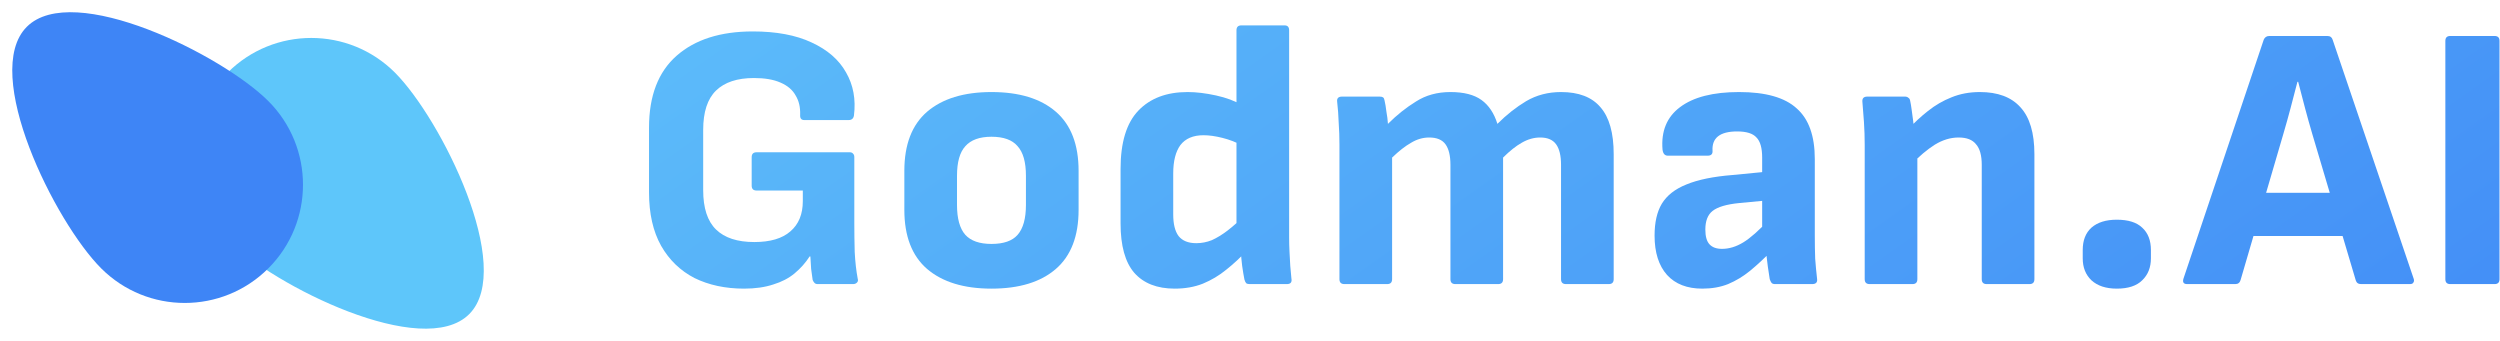 <svg width="176" height="24" viewBox="0 0 176 24" fill="none" xmlns="http://www.w3.org/2000/svg">
<path d="M52.384 20.32C51.069 20.32 49.904 20.071 48.891 19.573C47.895 19.058 47.113 18.302 46.544 17.307C45.975 16.293 45.691 15.04 45.691 13.547V8.987C45.691 6.747 46.34 5.058 47.638 3.92C48.935 2.782 50.722 2.213 52.998 2.213C54.651 2.213 56.029 2.471 57.131 2.987C58.251 3.502 59.06 4.204 59.558 5.093C60.073 5.982 60.26 6.995 60.118 8.133C60.082 8.347 59.958 8.453 59.744 8.453H56.624C56.411 8.453 56.313 8.329 56.331 8.08C56.349 7.547 56.242 7.093 56.011 6.72C55.798 6.329 55.442 6.027 54.944 5.813C54.464 5.6 53.842 5.493 53.078 5.493C51.904 5.493 51.015 5.787 50.411 6.373C49.806 6.96 49.504 7.884 49.504 9.147V13.387C49.504 14.649 49.806 15.573 50.411 16.16C51.015 16.747 51.913 17.04 53.104 17.04C54.224 17.04 55.069 16.791 55.638 16.293C56.224 15.796 56.518 15.084 56.518 14.16V13.413H53.264C53.033 13.413 52.918 13.298 52.918 13.067V11.067C52.918 10.835 53.033 10.72 53.264 10.72H59.824C59.931 10.72 60.011 10.755 60.064 10.827C60.118 10.88 60.144 10.96 60.144 11.067V15.76C60.144 16.382 60.153 17.04 60.171 17.733C60.206 18.427 60.278 19.058 60.384 19.627C60.42 19.733 60.402 19.822 60.331 19.893C60.26 19.964 60.171 20 60.064 20H57.558C57.469 20 57.398 19.973 57.344 19.92C57.291 19.867 57.246 19.796 57.211 19.707C57.175 19.493 57.14 19.235 57.104 18.933C57.087 18.613 57.069 18.32 57.051 18.053H56.998C56.713 18.498 56.358 18.898 55.931 19.253C55.522 19.591 55.024 19.849 54.438 20.027C53.851 20.222 53.166 20.32 52.384 20.32Z" fill="url(#paint0_linear_44_3718)"/>
<path d="M69.799 20.32C67.862 20.32 66.35 19.858 65.266 18.933C64.199 18.009 63.666 16.622 63.666 14.773V12.027C63.666 10.178 64.199 8.791 65.266 7.867C66.35 6.942 67.862 6.48 69.799 6.48C71.755 6.48 73.266 6.942 74.333 7.867C75.399 8.791 75.933 10.178 75.933 12.027V14.773C75.933 16.622 75.399 18.009 74.333 18.933C73.266 19.858 71.755 20.32 69.799 20.32ZM69.799 17.173C70.653 17.173 71.266 16.96 71.639 16.533C72.03 16.089 72.226 15.387 72.226 14.427V12.373C72.226 11.413 72.03 10.72 71.639 10.293C71.266 9.849 70.653 9.627 69.799 9.627C68.964 9.627 68.35 9.849 67.959 10.293C67.568 10.72 67.373 11.413 67.373 12.373V14.427C67.373 15.387 67.568 16.089 67.959 16.533C68.35 16.96 68.964 17.173 69.799 17.173Z" fill="url(#paint1_linear_44_3718)"/>
<path d="M82.701 20.32C81.457 20.32 80.506 19.947 79.848 19.2C79.208 18.453 78.888 17.298 78.888 15.733V11.893C78.888 10.027 79.306 8.658 80.141 7.787C80.977 6.915 82.132 6.48 83.608 6.48C84.212 6.48 84.879 6.56 85.608 6.72C86.337 6.88 86.932 7.102 87.395 7.387L87.501 10.267C87.039 10.018 86.559 9.831 86.061 9.707C85.564 9.582 85.119 9.52 84.728 9.52C83.999 9.52 83.457 9.751 83.101 10.213C82.763 10.675 82.595 11.342 82.595 12.213V15.093C82.595 15.769 82.719 16.276 82.968 16.613C83.235 16.951 83.652 17.12 84.221 17.12C84.595 17.12 84.959 17.049 85.315 16.907C85.67 16.747 86.035 16.524 86.408 16.24C86.781 15.956 87.181 15.6 87.608 15.173L87.795 17.627C87.332 18.124 86.844 18.578 86.328 18.987C85.83 19.395 85.279 19.724 84.675 19.973C84.088 20.204 83.43 20.32 82.701 20.32ZM87.981 20C87.875 20 87.795 19.982 87.741 19.947C87.688 19.893 87.644 19.804 87.608 19.68C87.555 19.413 87.501 19.093 87.448 18.72C87.395 18.329 87.368 17.973 87.368 17.653L87.048 16.133V2.133C87.048 1.902 87.163 1.787 87.395 1.787H90.435C90.648 1.787 90.755 1.902 90.755 2.133V16.72C90.755 17.04 90.763 17.378 90.781 17.733C90.799 18.071 90.817 18.4 90.835 18.72C90.87 19.04 90.897 19.333 90.915 19.6C90.968 19.867 90.861 20 90.595 20H87.981Z" fill="url(#paint2_linear_44_3718)"/>
<path d="M94.644 20C94.413 20 94.297 19.884 94.297 19.653V10.187C94.297 9.653 94.28 9.138 94.244 8.64C94.226 8.124 94.191 7.636 94.137 7.173C94.102 6.924 94.217 6.8 94.484 6.8H97.124C97.231 6.8 97.311 6.818 97.364 6.853C97.417 6.889 97.453 6.96 97.471 7.067C97.524 7.298 97.569 7.564 97.604 7.867C97.657 8.151 97.693 8.435 97.711 8.72C98.333 8.098 98.991 7.573 99.684 7.147C100.377 6.702 101.186 6.48 102.111 6.48C103.053 6.48 103.782 6.667 104.297 7.04C104.813 7.413 105.186 7.973 105.417 8.72C106.057 8.08 106.733 7.547 107.444 7.12C108.173 6.693 108.991 6.48 109.897 6.48C111.142 6.48 112.066 6.835 112.671 7.547C113.293 8.258 113.604 9.36 113.604 10.853V19.653C113.604 19.884 113.488 20 113.257 20H110.244C110.013 20 109.897 19.884 109.897 19.653V11.6C109.897 10.96 109.782 10.48 109.551 10.16C109.32 9.84 108.946 9.68 108.431 9.68C107.986 9.68 107.551 9.804 107.124 10.053C106.715 10.284 106.28 10.631 105.817 11.093V19.653C105.817 19.884 105.702 20 105.471 20H102.457C102.226 20 102.111 19.884 102.111 19.653V11.6C102.111 10.96 101.995 10.48 101.764 10.16C101.533 9.84 101.151 9.68 100.617 9.68C100.173 9.68 99.746 9.804 99.337 10.053C98.928 10.284 98.484 10.631 98.004 11.093V19.653C98.004 19.884 97.888 20 97.657 20H94.644Z" fill="url(#paint3_linear_44_3718)"/>
<path d="M124.962 20C124.856 20 124.776 19.973 124.722 19.92C124.669 19.849 124.625 19.76 124.589 19.653C124.553 19.458 124.509 19.164 124.456 18.773C124.402 18.364 124.358 17.964 124.322 17.573L124.056 16.453V11.093C124.056 10.418 123.922 9.947 123.656 9.68C123.407 9.396 122.953 9.253 122.296 9.253C121.087 9.253 120.509 9.707 120.562 10.613C120.58 10.844 120.465 10.96 120.216 10.96H117.416C117.202 10.96 117.078 10.818 117.042 10.533C116.936 9.236 117.345 8.24 118.269 7.547C119.211 6.835 120.598 6.48 122.429 6.48C124.296 6.48 125.647 6.862 126.482 7.627C127.336 8.373 127.762 9.564 127.762 11.2V16.613C127.762 17.182 127.771 17.715 127.789 18.213C127.825 18.693 127.869 19.164 127.922 19.627C127.958 19.875 127.842 20 127.576 20H124.962ZM119.842 20.32C118.776 20.32 117.949 20 117.362 19.36C116.776 18.702 116.482 17.778 116.482 16.587C116.482 15.662 116.651 14.915 116.989 14.347C117.345 13.76 117.922 13.307 118.722 12.987C119.54 12.649 120.625 12.427 121.976 12.32L124.456 12.08L124.429 14.107L122.456 14.293C121.549 14.382 120.918 14.569 120.562 14.853C120.225 15.12 120.056 15.556 120.056 16.16C120.056 16.64 120.153 16.987 120.349 17.2C120.545 17.413 120.838 17.52 121.229 17.52C121.727 17.52 122.225 17.369 122.722 17.067C123.22 16.764 123.825 16.231 124.536 15.467L124.696 17.68C124.198 18.195 123.7 18.658 123.202 19.067C122.722 19.458 122.207 19.769 121.656 20C121.122 20.213 120.518 20.32 119.842 20.32Z" fill="url(#paint4_linear_44_3718)"/>
<path d="M139.862 20C139.631 20 139.515 19.884 139.515 19.653V11.6C139.515 10.942 139.382 10.462 139.115 10.16C138.867 9.84 138.458 9.68 137.889 9.68C137.32 9.68 136.76 9.849 136.209 10.187C135.675 10.524 135.107 11.004 134.502 11.627L134.289 9.147C134.751 8.649 135.231 8.204 135.729 7.813C136.244 7.404 136.795 7.084 137.382 6.853C137.987 6.604 138.653 6.48 139.382 6.48C140.644 6.48 141.595 6.835 142.235 7.547C142.893 8.258 143.222 9.36 143.222 10.853V19.653C143.222 19.884 143.107 20 142.875 20H139.862ZM131.622 20C131.391 20 131.275 19.884 131.275 19.653V10.187C131.275 9.653 131.258 9.12 131.222 8.587C131.187 8.053 131.151 7.591 131.115 7.2C131.08 6.933 131.195 6.8 131.462 6.8H134.102C134.209 6.8 134.289 6.827 134.342 6.88C134.413 6.915 134.458 6.987 134.475 7.093C134.511 7.253 134.547 7.467 134.582 7.733C134.618 7.982 134.653 8.249 134.689 8.533C134.724 8.818 134.742 9.075 134.742 9.307L134.982 10.64V19.653C134.982 19.884 134.867 20 134.635 20H131.622Z" fill="url(#paint5_linear_44_3718)"/>
<path d="M149.024 20.32C148.26 20.32 147.664 20.124 147.237 19.733C146.828 19.342 146.624 18.827 146.624 18.187V17.6C146.624 16.924 146.828 16.4 147.237 16.027C147.664 15.653 148.26 15.467 149.024 15.467C149.824 15.467 150.42 15.653 150.811 16.027C151.22 16.4 151.424 16.924 151.424 17.6V18.187C151.424 18.827 151.22 19.342 150.811 19.733C150.42 20.124 149.824 20.32 149.024 20.32Z" fill="url(#paint6_linear_44_3718)"/>
<path d="M153.979 20C153.73 20 153.641 19.875 153.712 19.627L159.365 2.8C159.437 2.622 159.57 2.533 159.765 2.533H163.845C164.041 2.533 164.165 2.622 164.219 2.8L169.925 19.627C169.961 19.733 169.952 19.822 169.899 19.893C169.863 19.964 169.783 20 169.659 20H166.219C166.023 20 165.899 19.911 165.845 19.733L162.779 9.413C162.601 8.809 162.432 8.204 162.272 7.6C162.112 6.978 161.952 6.364 161.792 5.76H161.739C161.579 6.364 161.419 6.978 161.259 7.6C161.099 8.204 160.93 8.809 160.752 9.413L157.739 19.707C157.685 19.902 157.561 20 157.365 20H153.979ZM158.085 16.613L158.725 13.573H164.725L165.419 16.613H158.085Z" fill="url(#paint7_linear_44_3718)"/>
<path d="M172.499 20C172.268 20 172.153 19.884 172.153 19.653V2.88C172.153 2.649 172.268 2.533 172.499 2.533H175.619C175.85 2.533 175.966 2.649 175.966 2.88V19.653C175.966 19.884 175.85 20 175.619 20H172.499Z" fill="url(#paint8_linear_44_3718)"/>
<path d="M16.029 16.881C12.778 13.631 12.778 8.36 16.029 5.109C19.279 1.859 24.55 1.859 27.801 5.109C31.052 8.36 36.284 18.863 33.033 22.114C29.782 25.364 19.279 20.132 16.029 16.881Z" fill="#5EC6FA"/>
<path d="M18.893 7.118C22.143 10.369 22.143 15.64 18.893 18.89C15.642 22.141 10.371 22.141 7.121 18.89C3.87 15.64 -1.362 5.137 1.889 1.886C5.139 -1.365 15.642 3.867 18.893 7.118Z" fill="#3E85F6"/>
<defs>
<linearGradient id="paint0_linear_44_3718" x1="186.075" y1="39.022" x2="117.735" y2="-57.622" gradientUnits="userSpaceOnUse">
<stop stop-color="#3E85F6"/>
<stop offset="1" stop-color="#5EBFFA"/>
</linearGradient>
<linearGradient id="paint1_linear_44_3718" x1="186.075" y1="39.022" x2="117.735" y2="-57.622" gradientUnits="userSpaceOnUse">
<stop stop-color="#3E85F6"/>
<stop offset="1" stop-color="#5EBFFA"/>
</linearGradient>
<linearGradient id="paint2_linear_44_3718" x1="186.075" y1="39.022" x2="117.735" y2="-57.622" gradientUnits="userSpaceOnUse">
<stop stop-color="#3E85F6"/>
<stop offset="1" stop-color="#5EBFFA"/>
</linearGradient>
<linearGradient id="paint3_linear_44_3718" x1="186.075" y1="39.022" x2="117.735" y2="-57.622" gradientUnits="userSpaceOnUse">
<stop stop-color="#3E85F6"/>
<stop offset="1" stop-color="#5EBFFA"/>
</linearGradient>
<linearGradient id="paint4_linear_44_3718" x1="186.075" y1="39.022" x2="117.735" y2="-57.622" gradientUnits="userSpaceOnUse">
<stop stop-color="#3E85F6"/>
<stop offset="1" stop-color="#5EBFFA"/>
</linearGradient>
<linearGradient id="paint5_linear_44_3718" x1="186.075" y1="39.022" x2="117.735" y2="-57.622" gradientUnits="userSpaceOnUse">
<stop stop-color="#3E85F6"/>
<stop offset="1" stop-color="#5EBFFA"/>
</linearGradient>
<linearGradient id="paint6_linear_44_3718" x1="186.075" y1="39.022" x2="117.735" y2="-57.622" gradientUnits="userSpaceOnUse">
<stop stop-color="#3E85F6"/>
<stop offset="1" stop-color="#5EBFFA"/>
</linearGradient>
<linearGradient id="paint7_linear_44_3718" x1="186.075" y1="39.022" x2="117.735" y2="-57.622" gradientUnits="userSpaceOnUse">
<stop stop-color="#3E85F6"/>
<stop offset="1" stop-color="#5EBFFA"/>
</linearGradient>
<linearGradient id="paint8_linear_44_3718" x1="186.075" y1="39.022" x2="117.735" y2="-57.622" gradientUnits="userSpaceOnUse">
<stop stop-color="#3E85F6"/>
<stop offset="1" stop-color="#5EBFFA"/>
</linearGradient>
</defs>
</svg>
